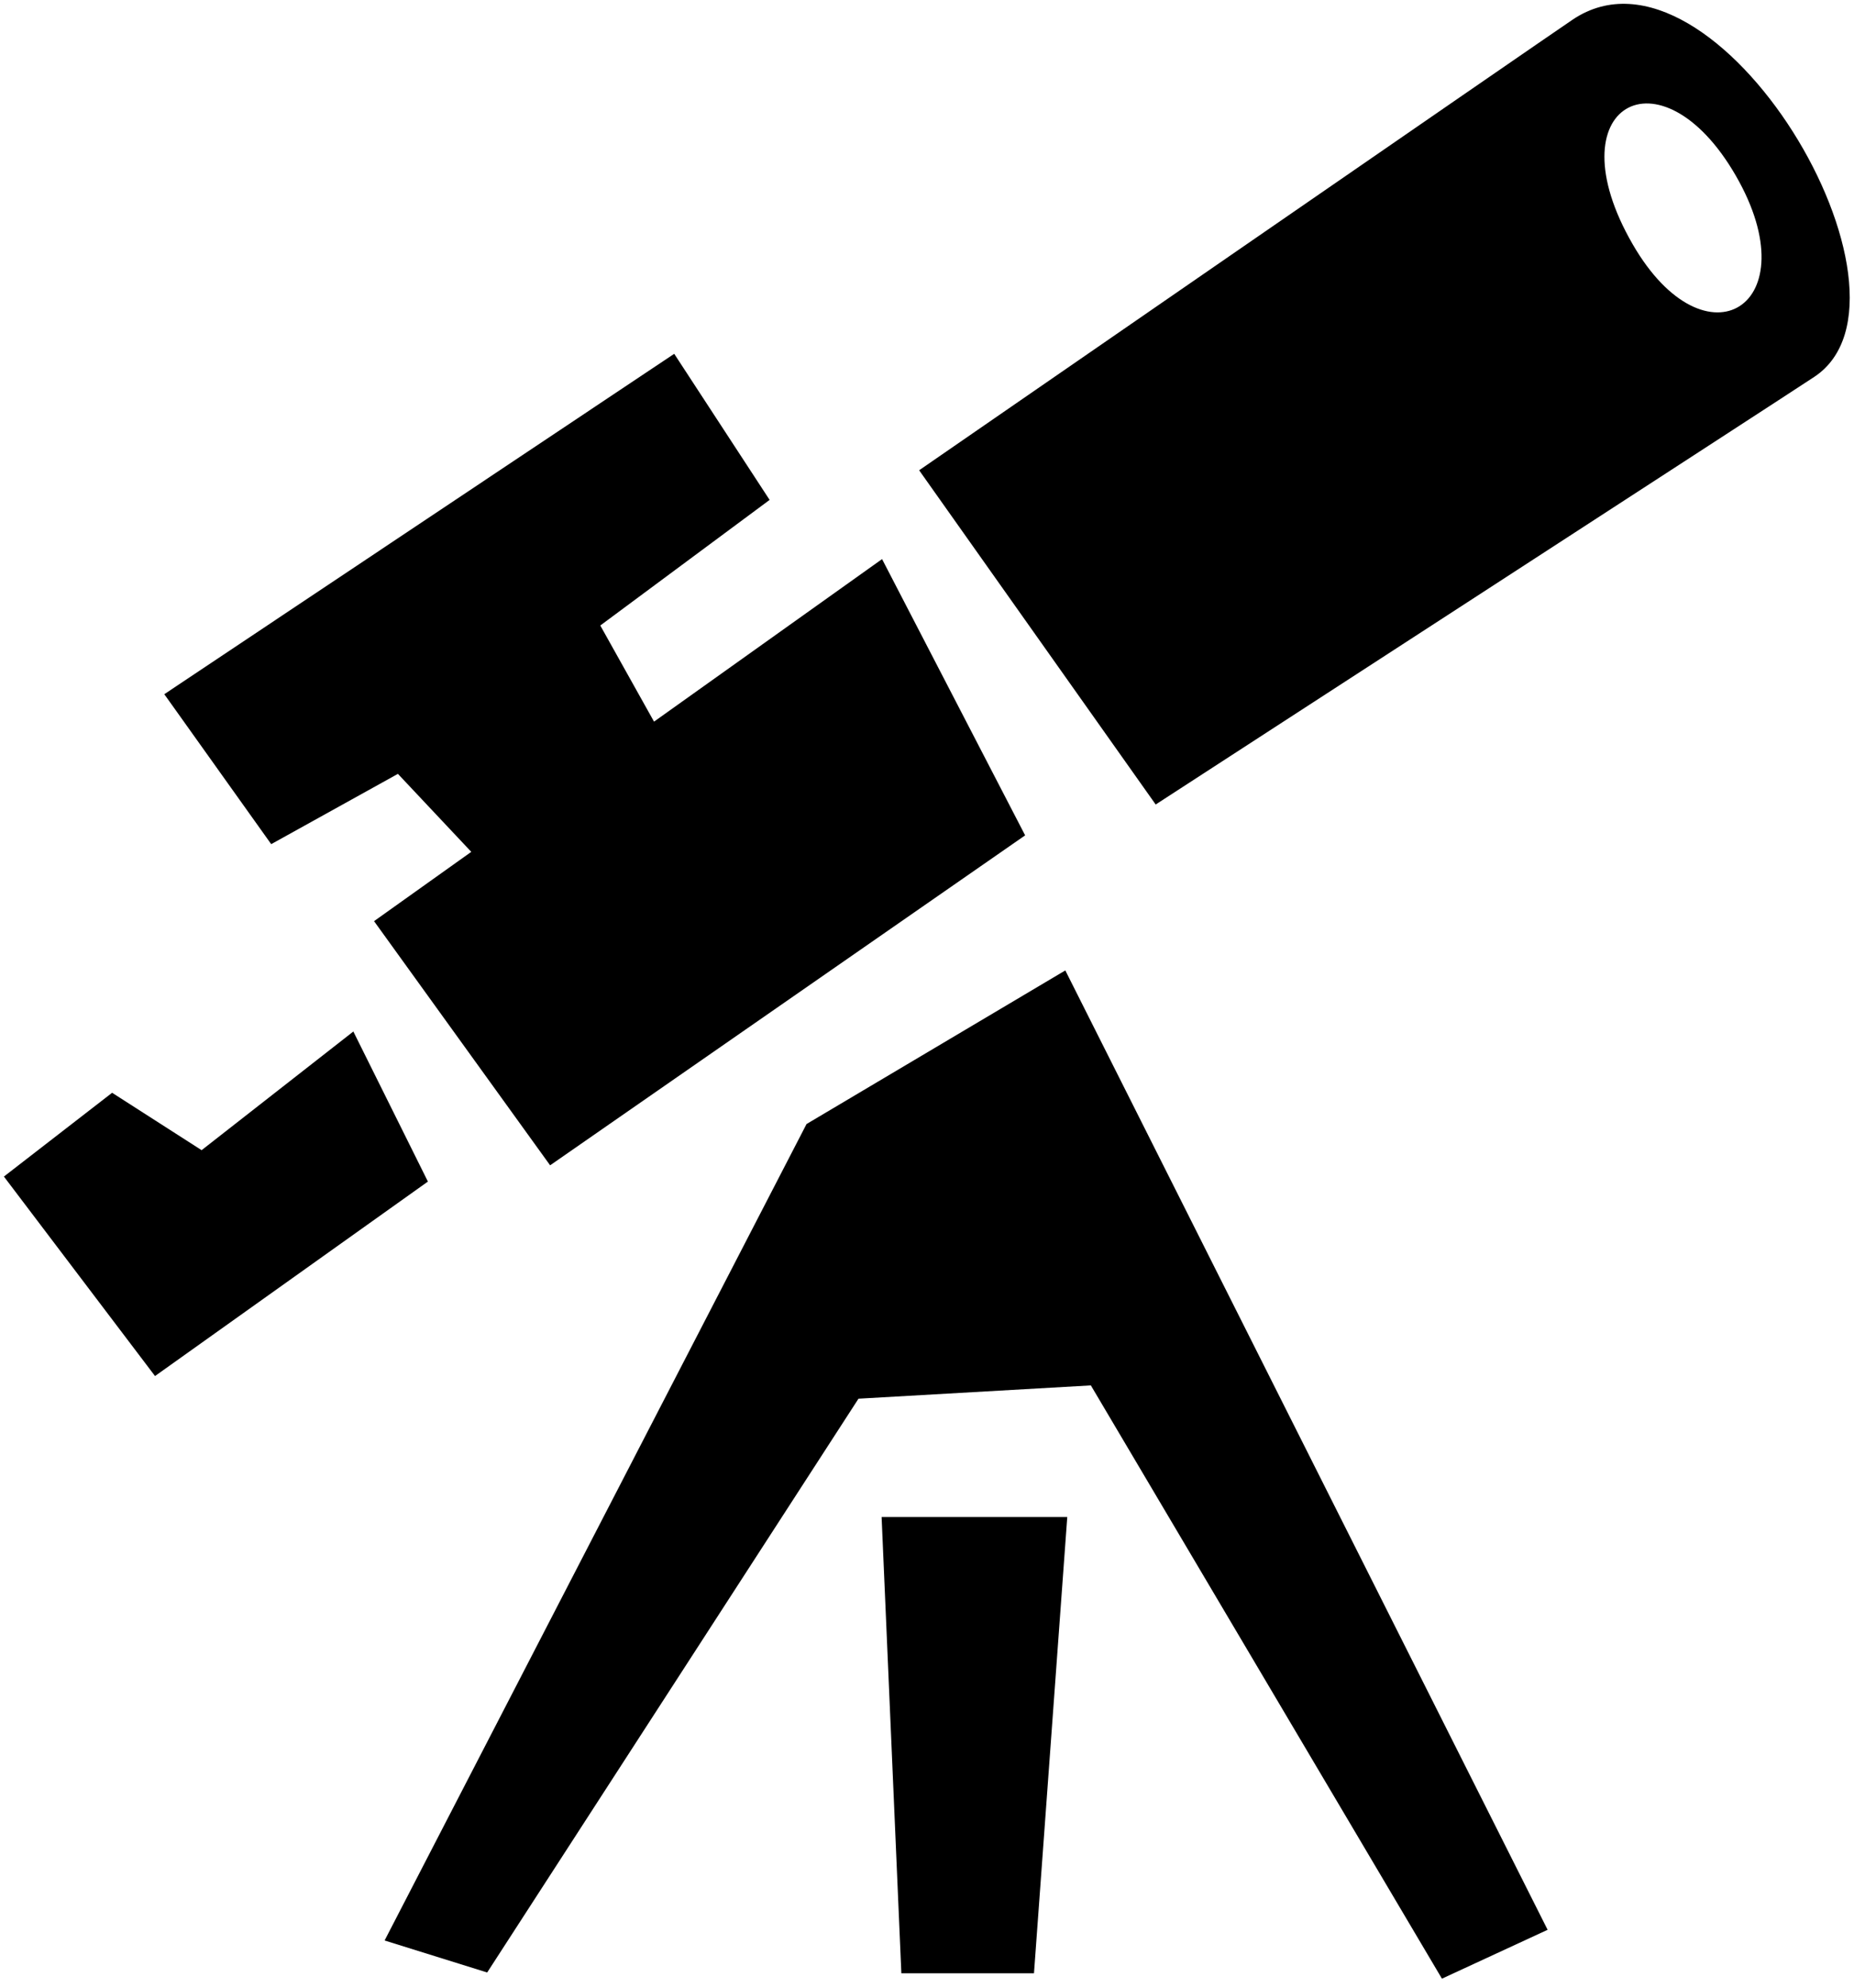 <svg width="168" height="180" fill="none" xmlns="http://www.w3.org/2000/svg"><path fill-rule="evenodd" clip-rule="evenodd" d="M164.407 34.125c-2.45 1.629-59.685 38.729-59.685 38.729L83.288 42.587S140.19 3.33 142.517 1.77c12.967-8.703 32.927 25.027 21.89 32.355zm-7.119-18.221c-6.808-11.794-16.6-6.353-9.346 6.21 6.626 11.475 16.128 5.538 9.346-6.21zM79.928 50.63l12.965 25.018-43.044 29.88-15.955-22.111 8.81-6.275-6.647-7.063-11.482 6.365-9.687-13.578 46.206-30.826 8.645 13.23-15.343 11.374 4.869 8.705 20.664-14.72zM32.018 93.41L38.775 107l-24.728 17.611L.354 106.546l9.805-7.587 8.11 5.198 13.748-10.745zm64.515-5.53l43.704 86.878-9.576 4.426-31.813-53.725-21.056 1.203-33.646 51.962-9.295-2.898 38.233-73.935 23.45-13.912zm-2.838 90.82H81.677l-1.79-41.319H96.71l-3.016 41.319z" fill="#000"/></svg>